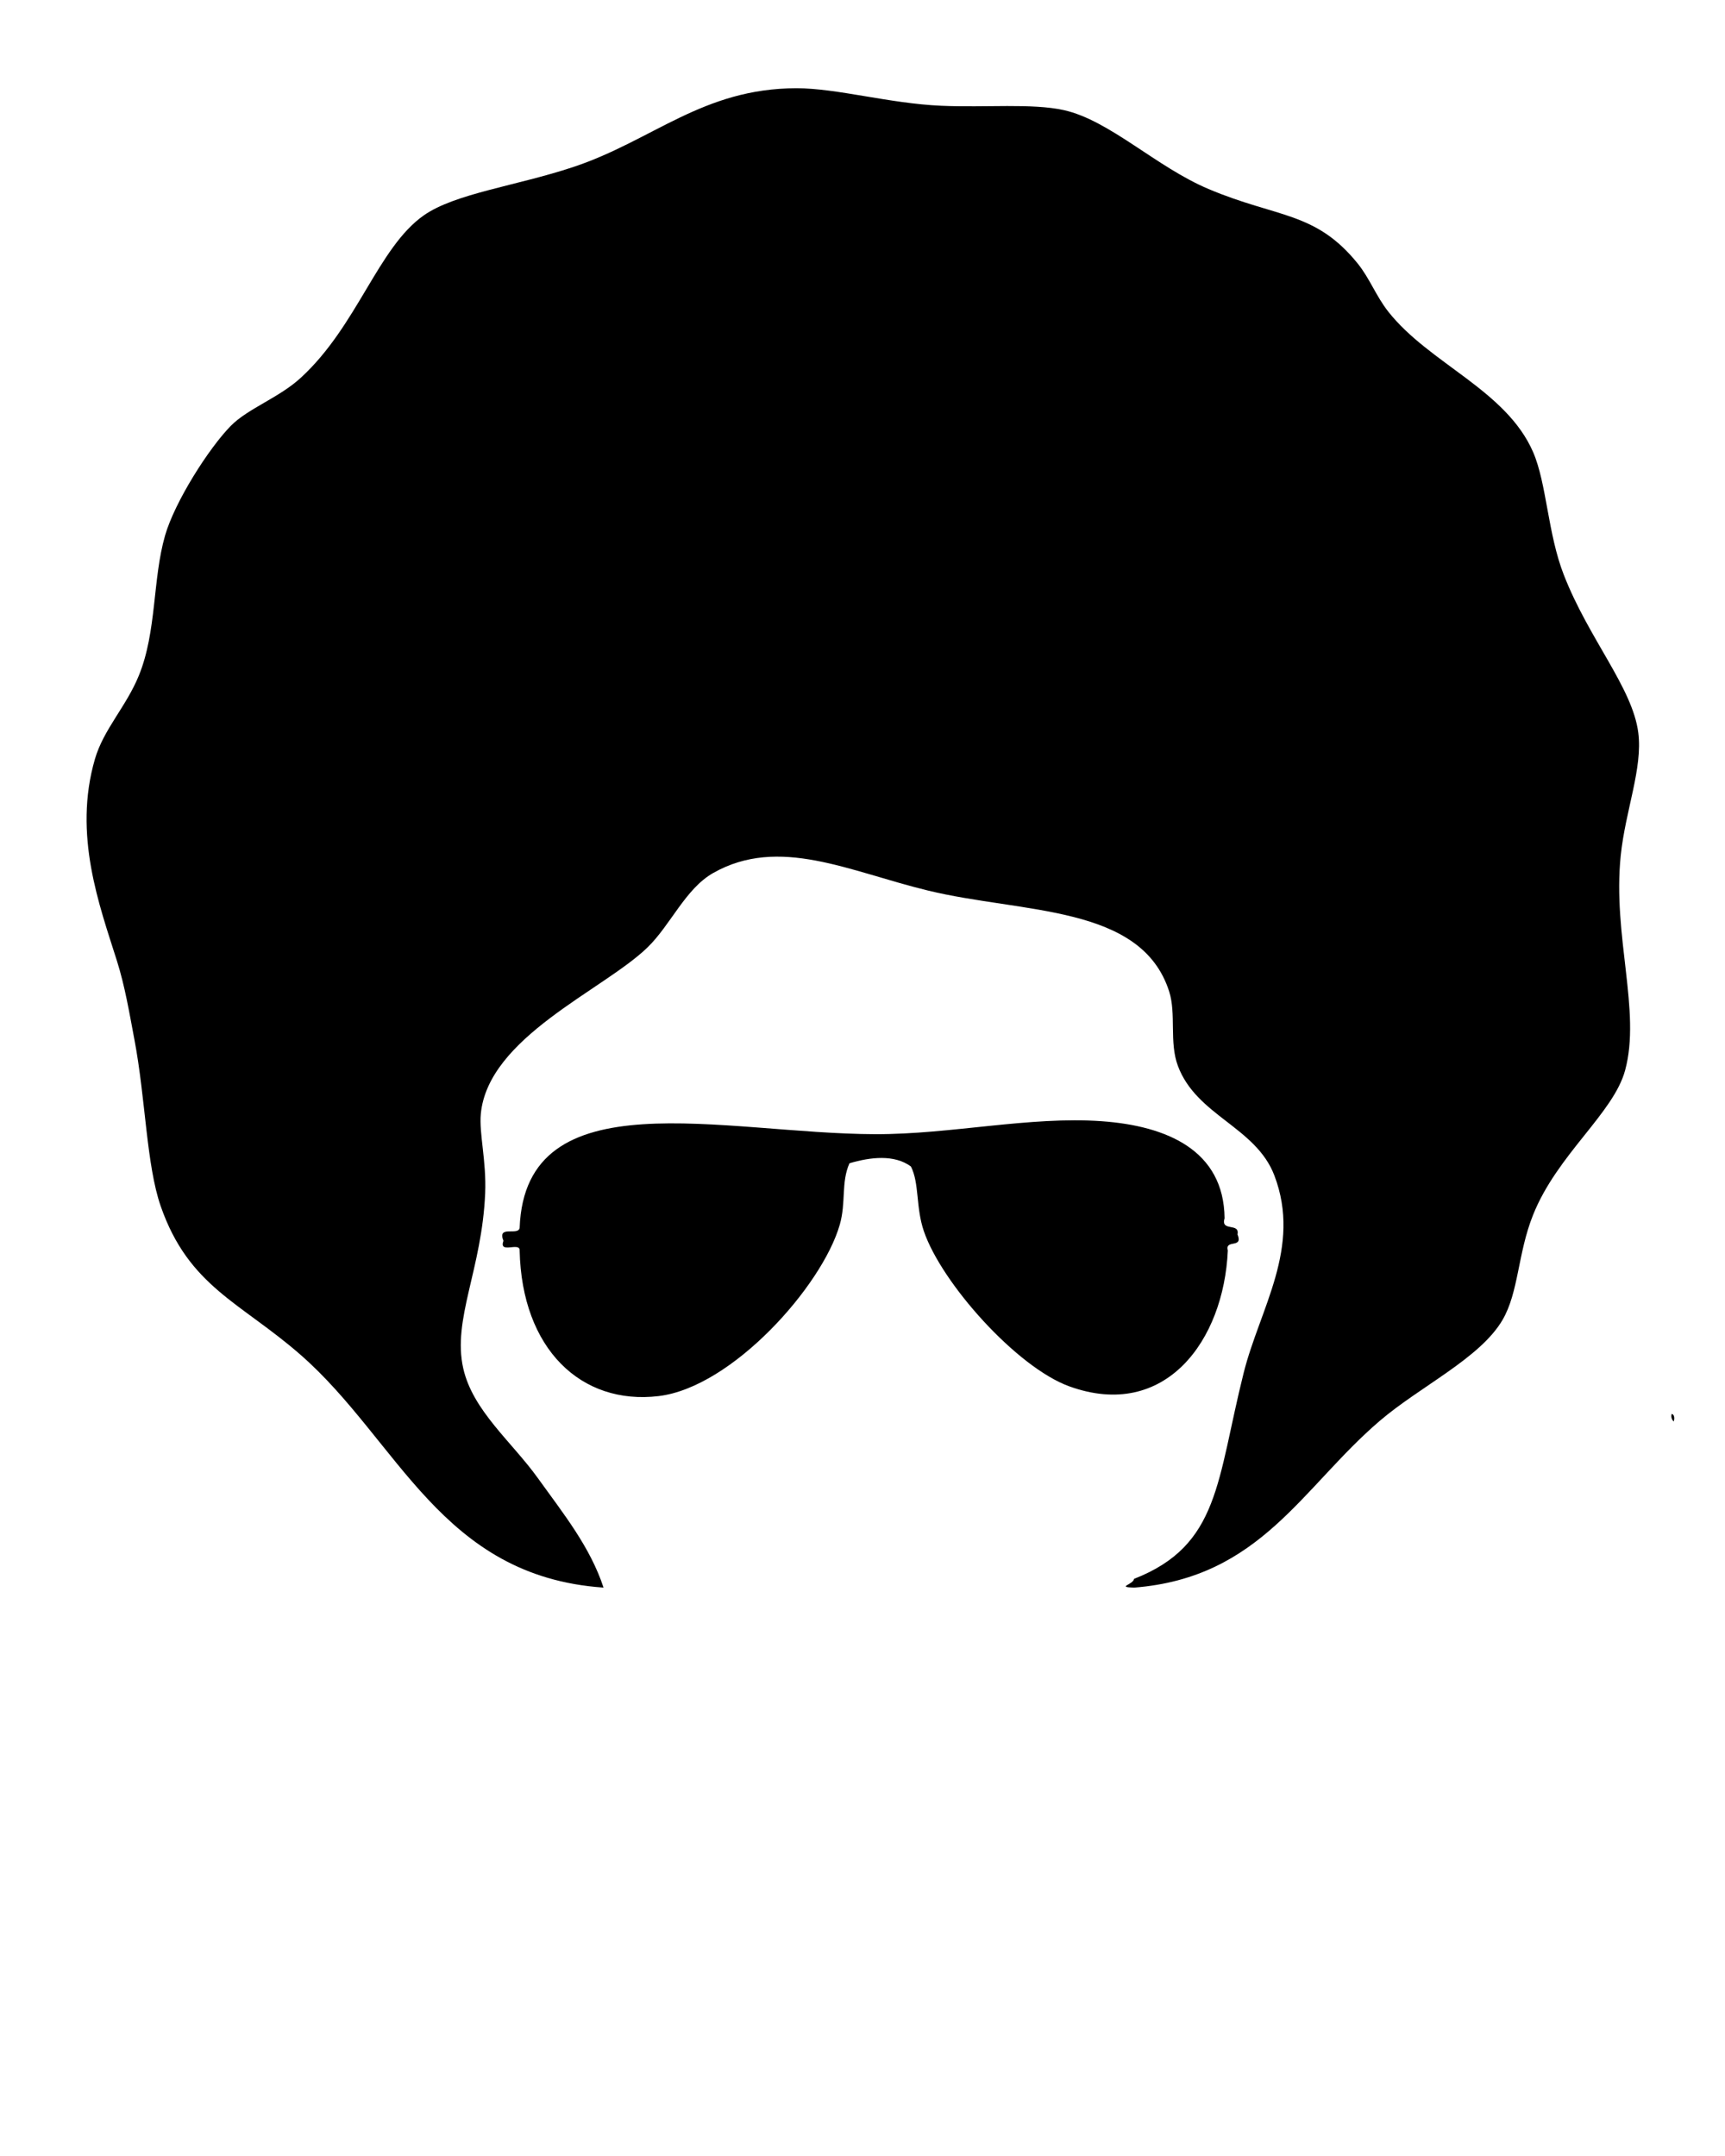 <svg xmlns="http://www.w3.org/2000/svg" xmlns:xlink="http://www.w3.org/1999/xlink" version="1.1" x="0px" y="0px" viewBox="0 0 100 125" enable-background="new 0 0 100 100" xml:space="preserve"><g><g><path fill="#000000" d="M96.91,81.977c0.167,0.024,0.172,0.295,0.112,0.441C96.921,82.303,96.854,82.154,96.91,81.977z"/></g></g><g><path d="M94.973,42.48c0.265,2.059-0.747,4.512-1.017,7.117c-0.482,4.667,1.187,9.018,0.254,12.456   c-0.675,2.499-3.933,4.874-5.337,8.387c-0.896,2.239-0.827,4.486-1.779,6.102c-1.307,2.216-4.759,3.827-7.117,5.844   c-4.5,3.854-6.898,9.087-14.233,9.66c-1.057-0.033-0.052-0.165,0-0.508c4.976-1.945,4.788-5.702,6.354-11.947   c0.936-3.729,3.373-7.249,1.779-11.438c-1.074-2.822-4.508-3.455-5.593-6.354c-0.512-1.371-0.088-3.014-0.508-4.321   c-1.619-5.038-8.474-4.509-13.979-5.846c-4.578-1.108-8.625-3.186-12.455-1.017c-1.611,0.915-2.473,3.027-3.812,4.321   c-2.547,2.469-9.247,5.197-9.658,9.659c-0.103,1.115,0.33,2.717,0.254,4.575c-0.183,4.422-1.914,7.313-1.271,10.166   c0.554,2.453,2.809,4.25,4.32,6.355c1.516,2.108,3.036,3.996,3.813,6.354c-9.417-0.648-11.88-8.507-17.538-13.473   c-3.498-3.068-6.504-3.959-8.134-8.641c-0.831-2.393-0.875-6.241-1.524-9.659c-0.305-1.609-0.545-3.075-1.017-4.575   c-1.012-3.207-2.549-7.302-1.271-11.692c0.503-1.724,1.808-3.035,2.542-4.83c1.047-2.557,0.791-5.589,1.525-8.134   c0.564-1.952,2.532-5.053,3.812-6.354c1-1.012,2.797-1.624,4.067-2.796c3.279-3.02,4.46-7.537,7.117-9.404   c1.815-1.273,5.356-1.706,8.642-2.796c4.626-1.53,7.504-4.57,12.964-4.575c2.354,0,5.386,0.884,8.388,1.016   c2.575,0.114,5.261-0.157,7.117,0.254c2.657,0.595,5.353,3.297,8.389,4.575c3.987,1.685,6.19,1.284,8.642,4.32   c0.696,0.865,1.068,1.899,1.778,2.797c2.38,3.011,6.825,4.532,8.389,8.134c0.79,1.827,0.845,4.725,1.779,7.116   C92.103,37.048,94.638,39.872,94.973,42.48z"/><g><g><path d="M71.74,71.568c0.351,0.85-0.744,0.255-0.562,0.936c-0.232,5.225-3.632,9.881-9.186,7.875     c-3.05-1.103-7.408-5.985-8.436-9c-0.475-1.391-0.253-2.776-0.75-3.749c-0.965-0.708-2.349-0.545-3.562-0.186     c-0.495,1.115-0.189,2.261-0.562,3.562c-1.018,3.551-6.233,9.422-10.497,9.936c-4.497,0.538-7.935-2.731-8.061-8.438     c0.032-0.53-1.226,0.227-0.938-0.562c-0.378-0.939,0.853-0.271,0.938-0.748c0.322-8.758,11.824-5.459,20.62-5.436     c4.381,0.011,8.96-1.05,13.122-0.752c3.787,0.271,7.082,1.688,7.124,5.625C70.745,71.439,71.883,70.863,71.74,71.568z"/></g></g></g></svg>